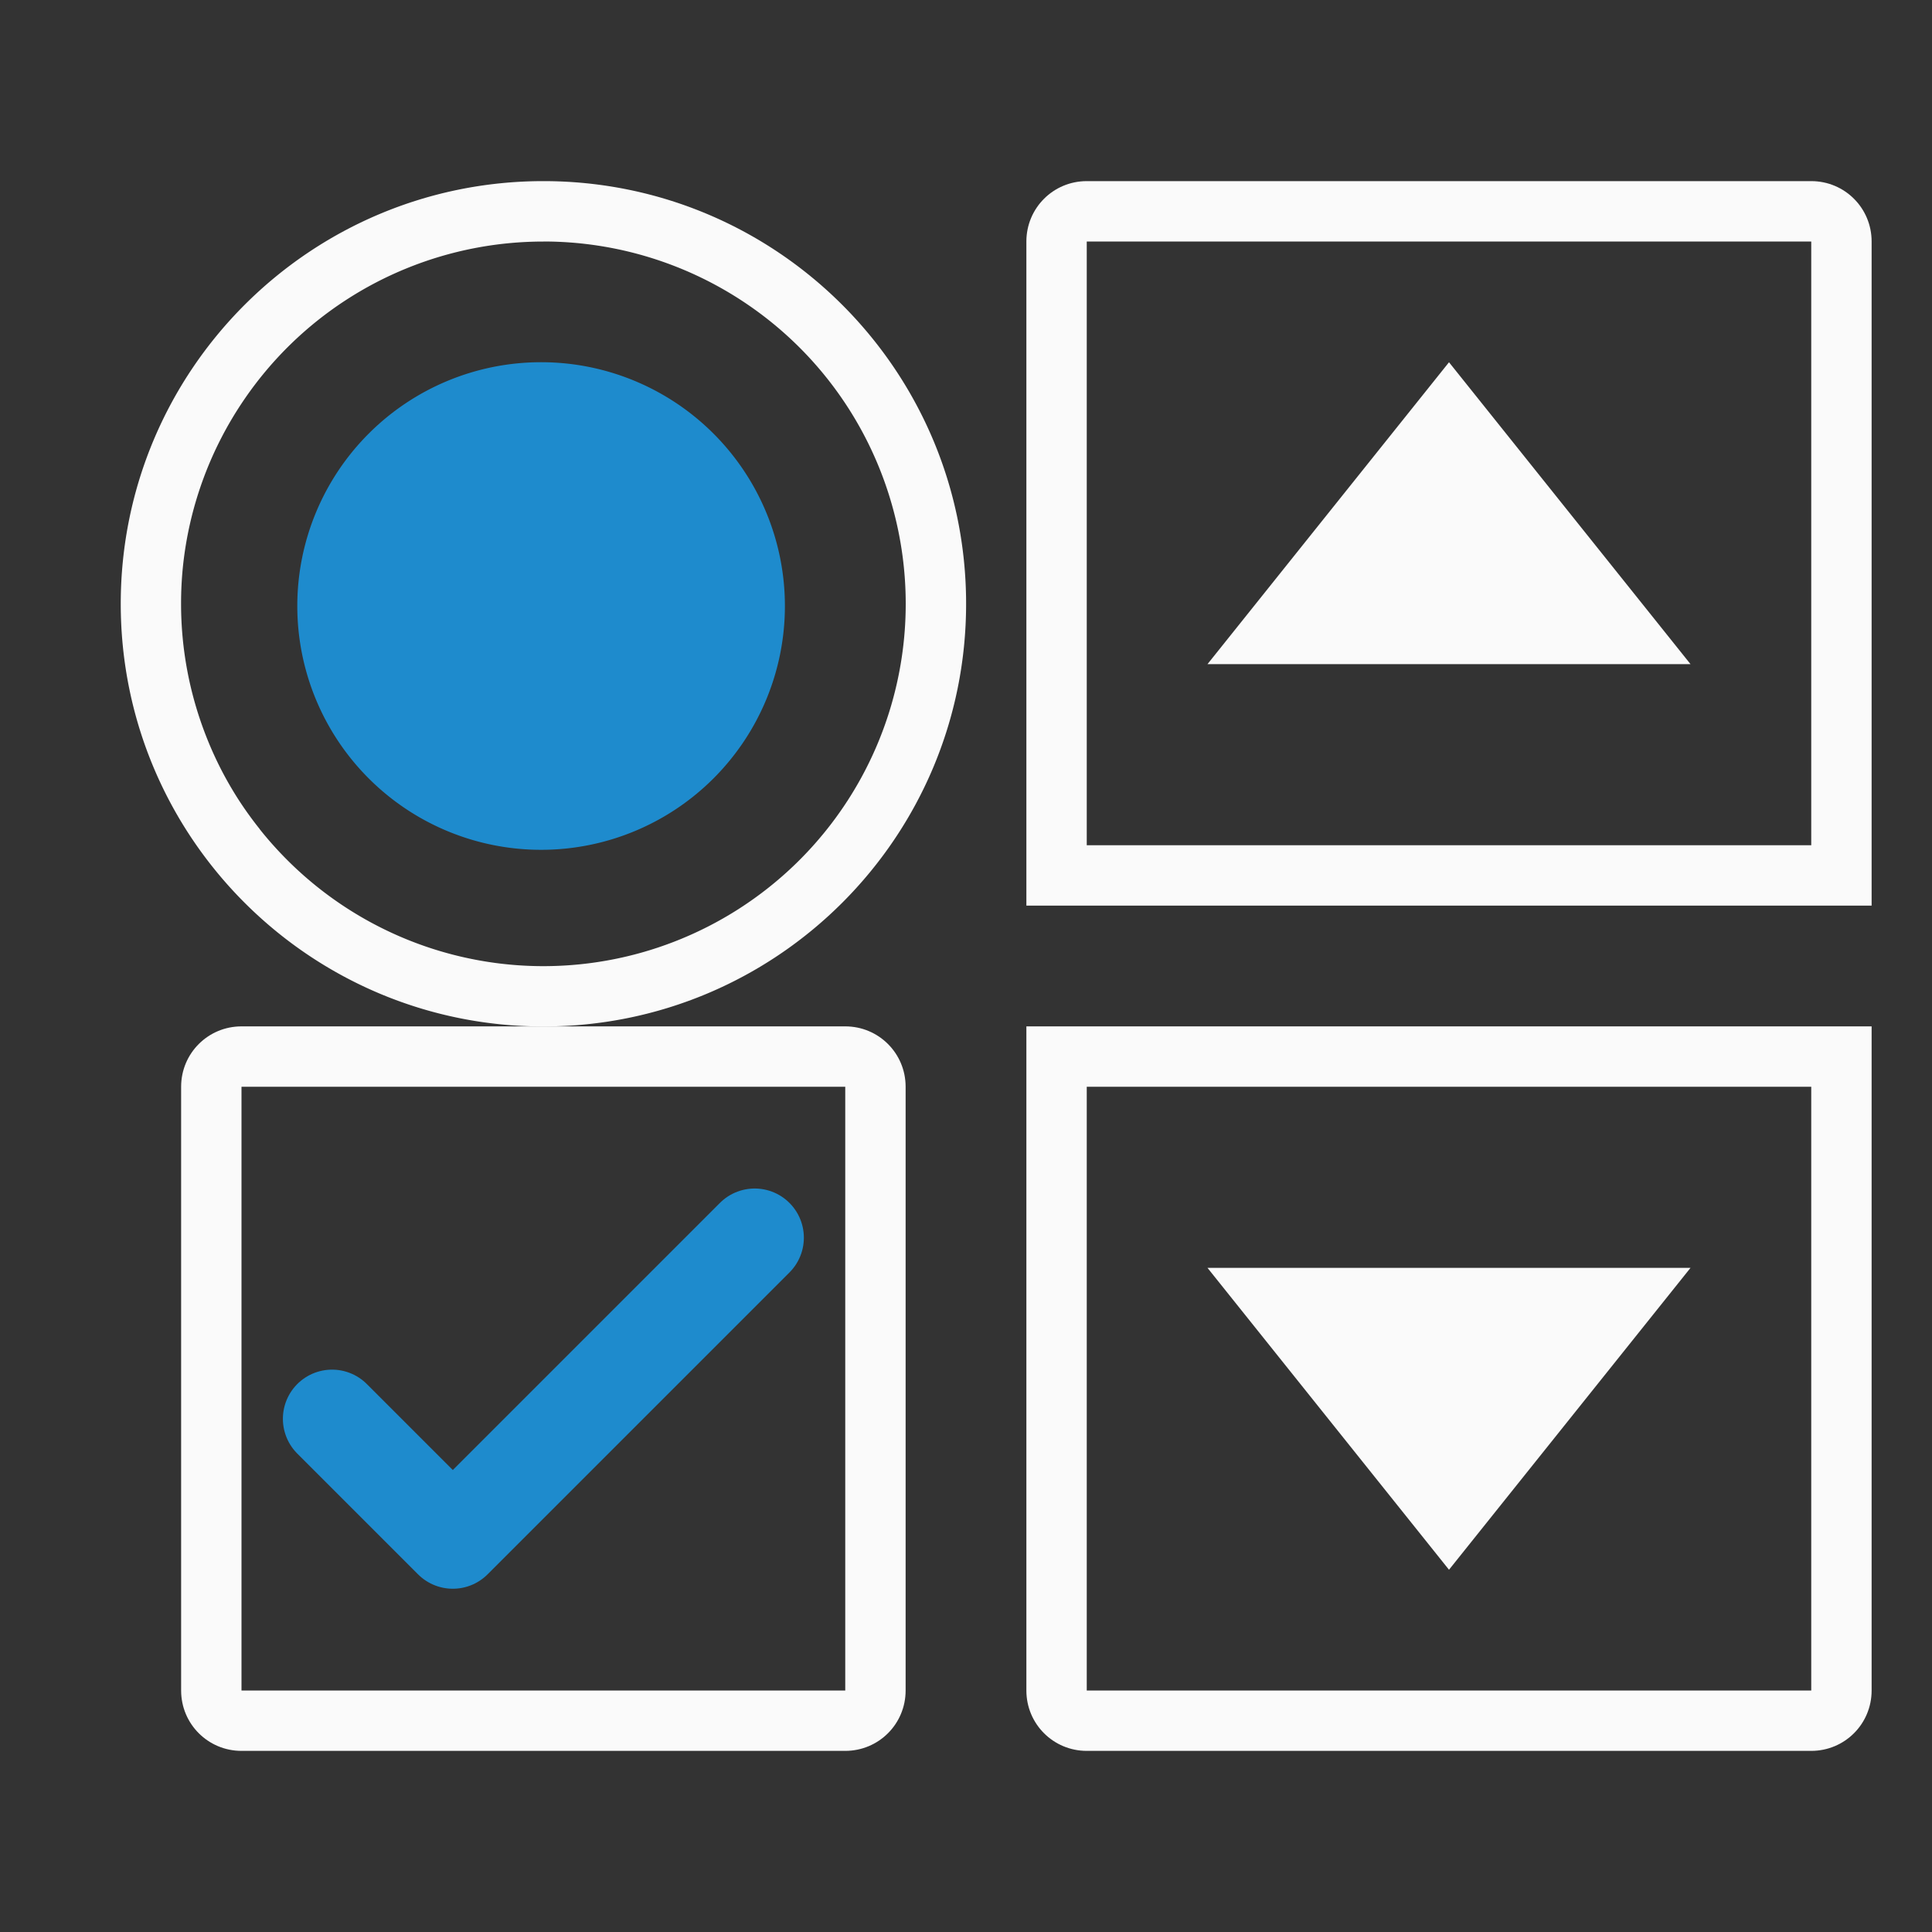 <svg viewBox="0 0 32 32" xmlns="http://www.w3.org/2000/svg"><rect x="0" y="0" width="32" height="32" fill="#333333" stroke="none"/><g fill="#fafafa" transform="translate(8)"><path d="m20 11-4-5-4 5z" fill-rule="evenodd"/><path d="m20 21-4 5-4-5z" fill-rule="evenodd"/><path d="m22 29c.554 0 1-.446 1-1v-11h-1-12-1v11c0 .554.446 1 1 1zm0-1h-12v-10h12zm1-13v-11c0-.554-.446-1-1-1h-12c-.554 0-1 .446-1 1v11h1 12zm-1-1h-12v-10h12z"/></g><g transform="matrix(.875 0 0 .875 2 -11.001)"><path d="m9 3c-3.866 0-7 3.134-7 7 0 3.866 3.134 7 7 7 3.866 0 7-3.134 7-7 0-3.866-3.134-7-7-7zm0 1a6 6 0 0 1 3.389 1.049 6 6 0 0 1 .916.771 6 6 0 0 1 .744.938 6 6 0 0 1 .732 1.637 6 6 0 0 1 .219 1.605 6 6 0 0 1 -.268 1.773 6 6 0 0 1 -.467 1.104 6 6 0 0 1 -1.086 1.428 6 6 0 0 1 -.938.744 6 6 0 0 1 -.521.299 6 6 0 0 1 -1.115.434 6 6 0 0 1 -1.605.219 6 6 0 0 1 -1.773-.268 6 6 0 0 1 -1.104-.467 6 6 0 0 1 -1.428-1.086 6 6 0 0 1 -.395-.449 6 6 0 0 1 0-.002 6 6 0 0 1 -.35-.486 6 6 0 0 1 -.299-.521 6 6 0 0 1 -.244-.547 6 6 0 0 1 -.408-2.174 6 6 0 0 1 .029-.6 6 6 0 0 1 1.02-2.789 6 6 0 0 1 .771-.916 6 6 0 0 1 4.18-1.695z" fill="#fafafa" transform="matrix(1.143 0 0 1.143 -2.286 12.572)"/><path d="m12.572 24.044a4.615 4.615 0 0 1 -4.615 4.615 4.615 4.615 0 0 1 -4.615-4.615 4.615 4.615 0 0 1 4.615-4.615 4.615 4.615 0 0 1 4.615 4.615z" fill="#1e8bcd" stroke-width=".923"/></g><path d="m4 17c-.554 0-1 .446-1 1v10c0 .554.446 1 1 1h10c.554 0 1-.446 1-1v-10c0-.554-.446-1-1-1zm0 1h10v10h-10z" fill="#fafafa"/><path d="m5.5 23.5 2 2 5-5" fill="none" stroke="#1e8bcd" stroke-linecap="round" stroke-linejoin="round" stroke-width="1.629"/></svg>